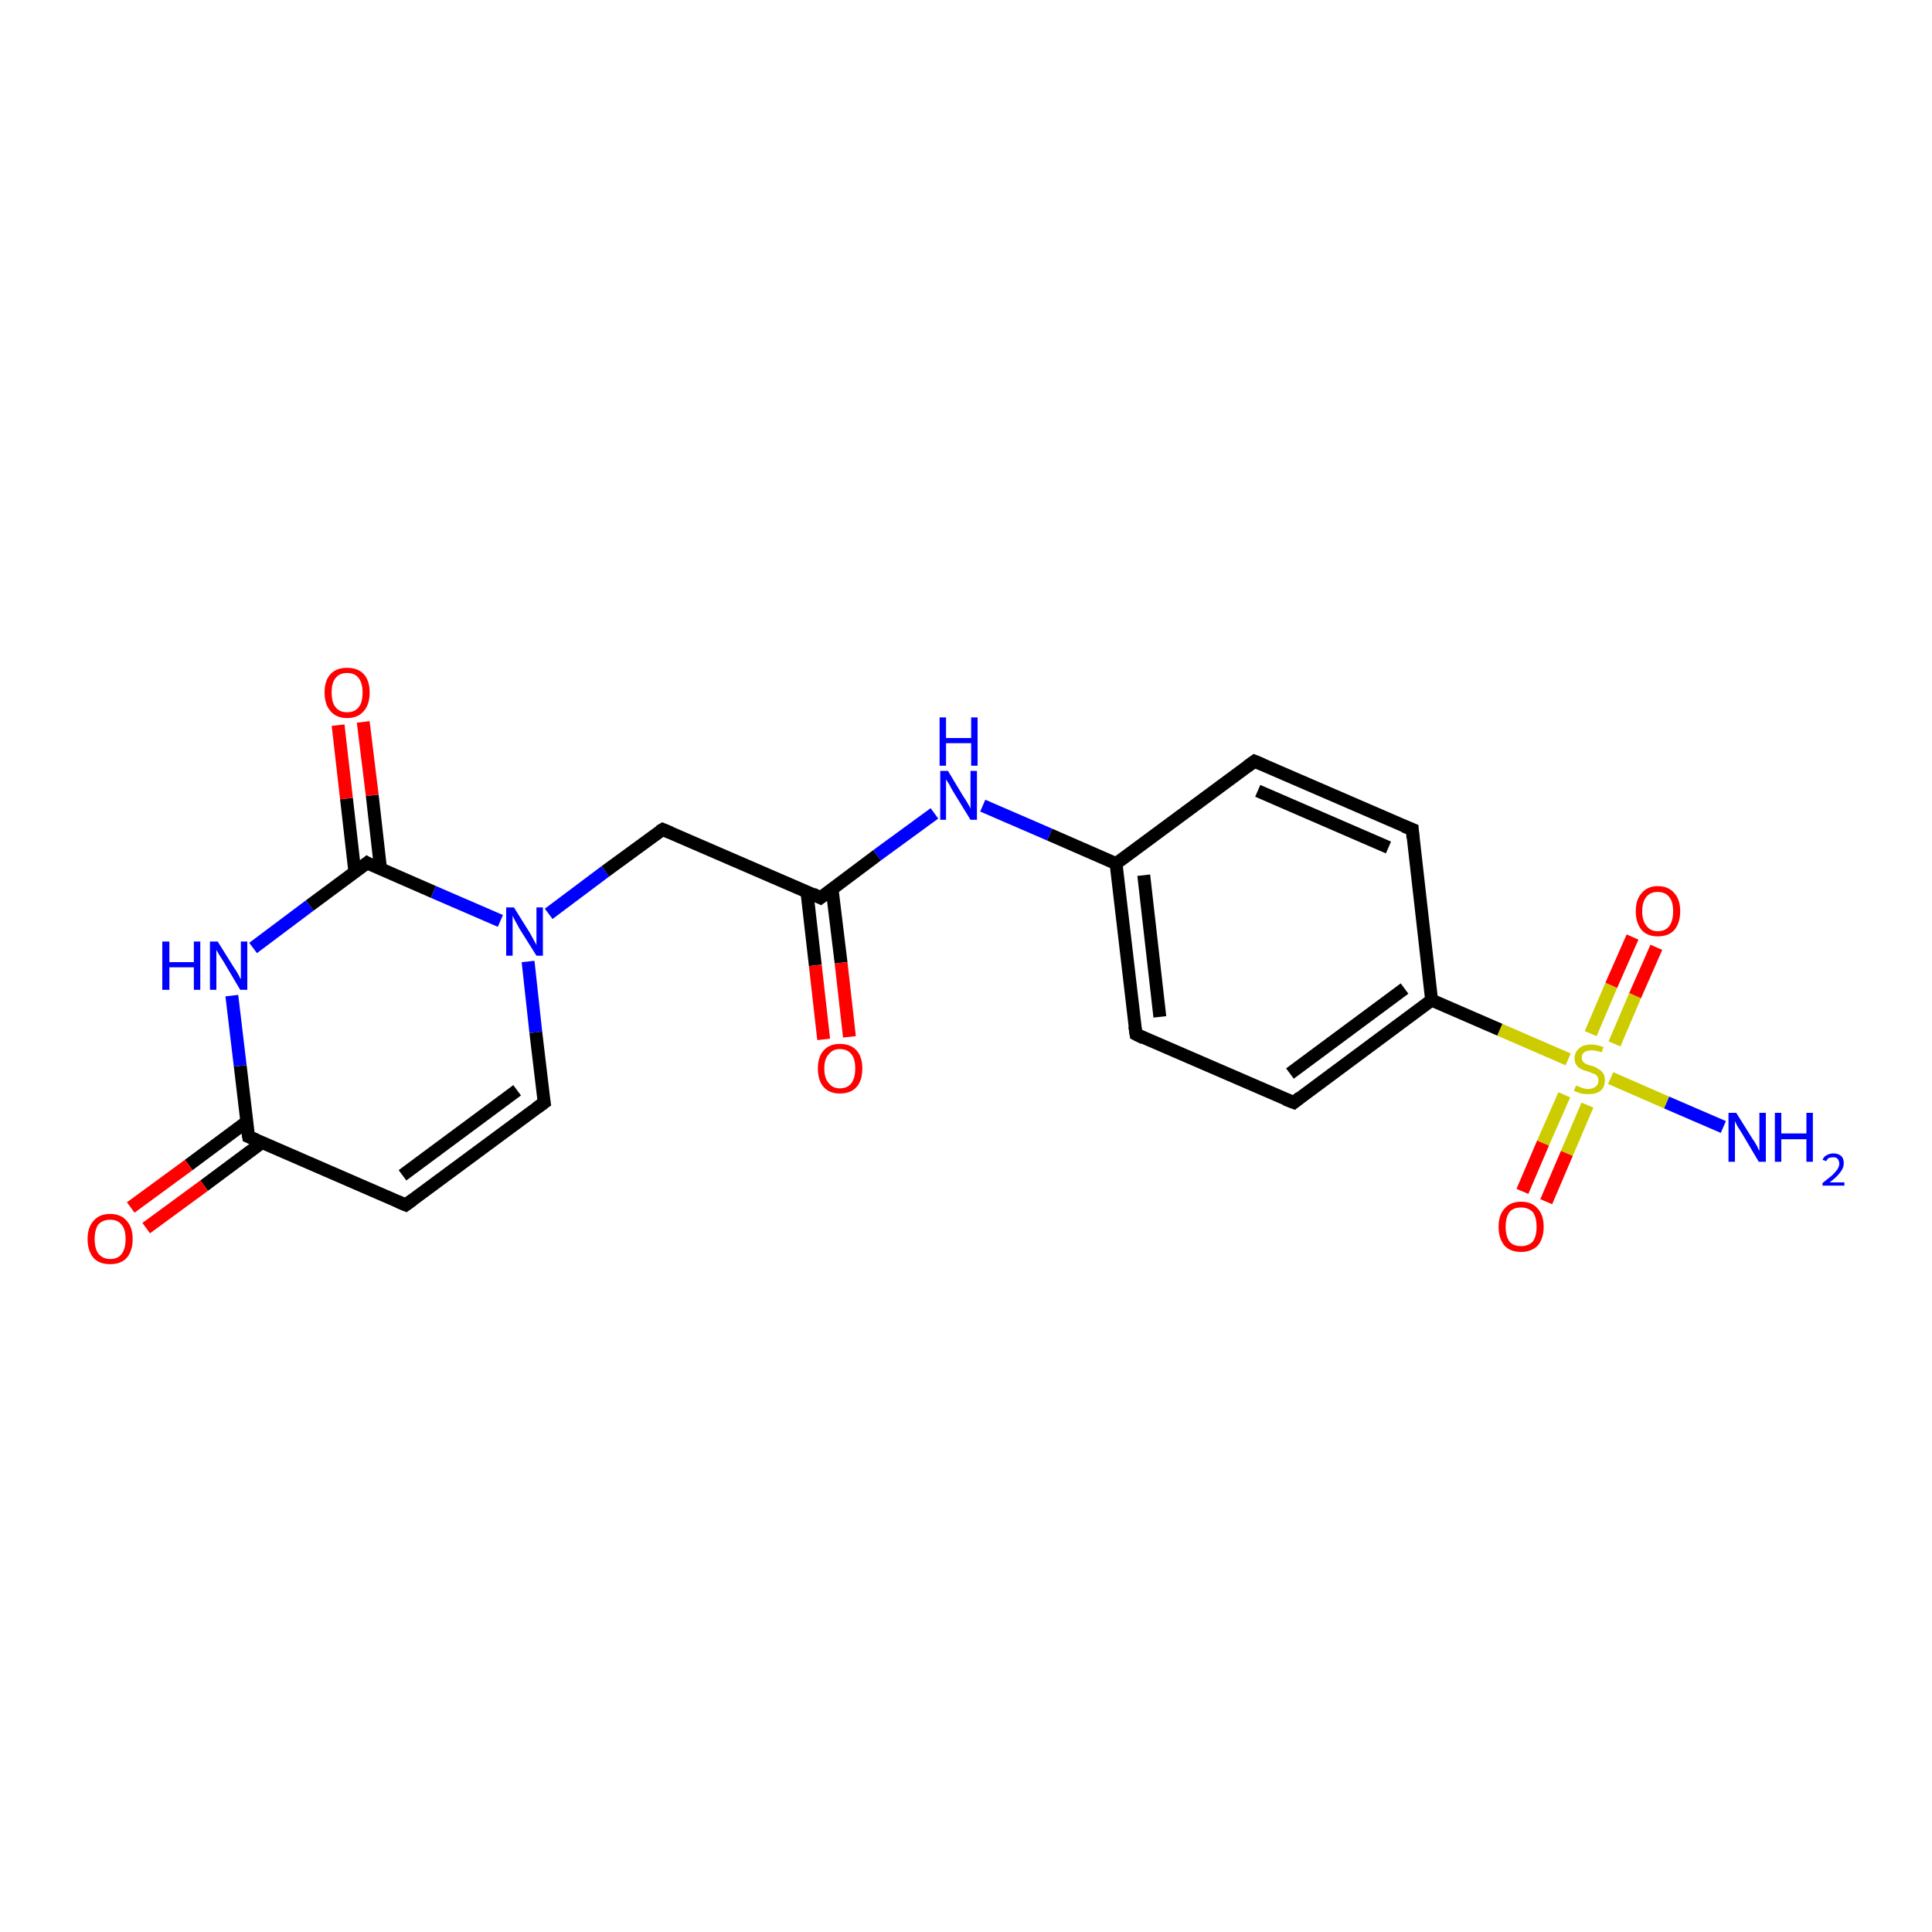 <?xml version='1.0' encoding='iso-8859-1'?>
<svg version='1.1' baseProfile='full'
              xmlns='http://www.w3.org/2000/svg'
                      xmlns:rdkit='http://www.rdkit.org/xml'
                      xmlns:xlink='http://www.w3.org/1999/xlink'
                  xml:space='preserve'
width='300px' height='300px' viewBox='0 0 300 300'>
<!-- END OF HEADER -->
<rect style='opacity:1.0;fill:#FFFFFF;stroke:none' width='300.0' height='300.0' x='0.0' y='0.0'> </rect>
<path class='bond-0 atom-0 atom-1' d='M 84.5,171.2 L 63.0,187.1' style='fill:none;fill-rule:evenodd;stroke:#000000;stroke-width:2.0px;stroke-linecap:butt;stroke-linejoin:miter;stroke-opacity:1' />
<path class='bond-0 atom-0 atom-1' d='M 80.3,169.3 L 62.5,182.5' style='fill:none;fill-rule:evenodd;stroke:#000000;stroke-width:2.0px;stroke-linecap:butt;stroke-linejoin:miter;stroke-opacity:1' />
<path class='bond-1 atom-1 atom-2' d='M 63.0,187.1 L 38.6,176.5' style='fill:none;fill-rule:evenodd;stroke:#000000;stroke-width:2.0px;stroke-linecap:butt;stroke-linejoin:miter;stroke-opacity:1' />
<path class='bond-2 atom-2 atom-3' d='M 38.6,176.5 L 37.3,165.5' style='fill:none;fill-rule:evenodd;stroke:#000000;stroke-width:2.0px;stroke-linecap:butt;stroke-linejoin:miter;stroke-opacity:1' />
<path class='bond-2 atom-2 atom-3' d='M 37.3,165.5 L 36.0,154.6' style='fill:none;fill-rule:evenodd;stroke:#0000FF;stroke-width:2.0px;stroke-linecap:butt;stroke-linejoin:miter;stroke-opacity:1' />
<path class='bond-3 atom-3 atom-4' d='M 39.3,147.2 L 48.1,140.6' style='fill:none;fill-rule:evenodd;stroke:#0000FF;stroke-width:2.0px;stroke-linecap:butt;stroke-linejoin:miter;stroke-opacity:1' />
<path class='bond-3 atom-3 atom-4' d='M 48.1,140.6 L 57.0,134.0' style='fill:none;fill-rule:evenodd;stroke:#000000;stroke-width:2.0px;stroke-linecap:butt;stroke-linejoin:miter;stroke-opacity:1' />
<path class='bond-4 atom-4 atom-5' d='M 57.0,134.0 L 67.3,138.5' style='fill:none;fill-rule:evenodd;stroke:#000000;stroke-width:2.0px;stroke-linecap:butt;stroke-linejoin:miter;stroke-opacity:1' />
<path class='bond-4 atom-4 atom-5' d='M 67.3,138.5 L 77.7,143.0' style='fill:none;fill-rule:evenodd;stroke:#0000FF;stroke-width:2.0px;stroke-linecap:butt;stroke-linejoin:miter;stroke-opacity:1' />
<path class='bond-5 atom-5 atom-6' d='M 85.2,141.9 L 94.0,135.3' style='fill:none;fill-rule:evenodd;stroke:#0000FF;stroke-width:2.0px;stroke-linecap:butt;stroke-linejoin:miter;stroke-opacity:1' />
<path class='bond-5 atom-5 atom-6' d='M 94.0,135.3 L 102.9,128.8' style='fill:none;fill-rule:evenodd;stroke:#000000;stroke-width:2.0px;stroke-linecap:butt;stroke-linejoin:miter;stroke-opacity:1' />
<path class='bond-6 atom-6 atom-7' d='M 102.9,128.8 L 127.4,139.4' style='fill:none;fill-rule:evenodd;stroke:#000000;stroke-width:2.0px;stroke-linecap:butt;stroke-linejoin:miter;stroke-opacity:1' />
<path class='bond-7 atom-7 atom-8' d='M 127.4,139.4 L 136.2,132.8' style='fill:none;fill-rule:evenodd;stroke:#000000;stroke-width:2.0px;stroke-linecap:butt;stroke-linejoin:miter;stroke-opacity:1' />
<path class='bond-7 atom-7 atom-8' d='M 136.2,132.8 L 145.1,126.3' style='fill:none;fill-rule:evenodd;stroke:#0000FF;stroke-width:2.0px;stroke-linecap:butt;stroke-linejoin:miter;stroke-opacity:1' />
<path class='bond-8 atom-8 atom-9' d='M 152.6,125.1 L 163.0,129.6' style='fill:none;fill-rule:evenodd;stroke:#0000FF;stroke-width:2.0px;stroke-linecap:butt;stroke-linejoin:miter;stroke-opacity:1' />
<path class='bond-8 atom-8 atom-9' d='M 163.0,129.6 L 173.3,134.1' style='fill:none;fill-rule:evenodd;stroke:#000000;stroke-width:2.0px;stroke-linecap:butt;stroke-linejoin:miter;stroke-opacity:1' />
<path class='bond-9 atom-9 atom-10' d='M 173.3,134.1 L 176.4,160.6' style='fill:none;fill-rule:evenodd;stroke:#000000;stroke-width:2.0px;stroke-linecap:butt;stroke-linejoin:miter;stroke-opacity:1' />
<path class='bond-9 atom-9 atom-10' d='M 177.6,135.9 L 180.1,157.9' style='fill:none;fill-rule:evenodd;stroke:#000000;stroke-width:2.0px;stroke-linecap:butt;stroke-linejoin:miter;stroke-opacity:1' />
<path class='bond-10 atom-10 atom-11' d='M 176.4,160.6 L 200.9,171.2' style='fill:none;fill-rule:evenodd;stroke:#000000;stroke-width:2.0px;stroke-linecap:butt;stroke-linejoin:miter;stroke-opacity:1' />
<path class='bond-11 atom-11 atom-12' d='M 200.9,171.2 L 222.3,155.3' style='fill:none;fill-rule:evenodd;stroke:#000000;stroke-width:2.0px;stroke-linecap:butt;stroke-linejoin:miter;stroke-opacity:1' />
<path class='bond-11 atom-11 atom-12' d='M 200.3,166.7 L 218.1,153.5' style='fill:none;fill-rule:evenodd;stroke:#000000;stroke-width:2.0px;stroke-linecap:butt;stroke-linejoin:miter;stroke-opacity:1' />
<path class='bond-12 atom-12 atom-13' d='M 222.3,155.3 L 219.3,128.8' style='fill:none;fill-rule:evenodd;stroke:#000000;stroke-width:2.0px;stroke-linecap:butt;stroke-linejoin:miter;stroke-opacity:1' />
<path class='bond-13 atom-13 atom-14' d='M 219.3,128.8 L 194.8,118.2' style='fill:none;fill-rule:evenodd;stroke:#000000;stroke-width:2.0px;stroke-linecap:butt;stroke-linejoin:miter;stroke-opacity:1' />
<path class='bond-13 atom-13 atom-14' d='M 215.6,131.6 L 195.3,122.8' style='fill:none;fill-rule:evenodd;stroke:#000000;stroke-width:2.0px;stroke-linecap:butt;stroke-linejoin:miter;stroke-opacity:1' />
<path class='bond-14 atom-12 atom-15' d='M 222.3,155.3 L 232.9,159.9' style='fill:none;fill-rule:evenodd;stroke:#000000;stroke-width:2.0px;stroke-linecap:butt;stroke-linejoin:miter;stroke-opacity:1' />
<path class='bond-14 atom-12 atom-15' d='M 232.9,159.9 L 243.5,164.5' style='fill:none;fill-rule:evenodd;stroke:#CCCC00;stroke-width:2.0px;stroke-linecap:butt;stroke-linejoin:miter;stroke-opacity:1' />
<path class='bond-15 atom-15 atom-16' d='M 250.1,167.4 L 258.8,171.2' style='fill:none;fill-rule:evenodd;stroke:#CCCC00;stroke-width:2.0px;stroke-linecap:butt;stroke-linejoin:miter;stroke-opacity:1' />
<path class='bond-15 atom-15 atom-16' d='M 258.8,171.2 L 267.6,175.0' style='fill:none;fill-rule:evenodd;stroke:#0000FF;stroke-width:2.0px;stroke-linecap:butt;stroke-linejoin:miter;stroke-opacity:1' />
<path class='bond-16 atom-15 atom-17' d='M 242.9,170.0 L 239.6,177.5' style='fill:none;fill-rule:evenodd;stroke:#CCCC00;stroke-width:2.0px;stroke-linecap:butt;stroke-linejoin:miter;stroke-opacity:1' />
<path class='bond-16 atom-15 atom-17' d='M 239.6,177.5 L 236.4,185.0' style='fill:none;fill-rule:evenodd;stroke:#FF0000;stroke-width:2.0px;stroke-linecap:butt;stroke-linejoin:miter;stroke-opacity:1' />
<path class='bond-16 atom-15 atom-17' d='M 246.5,171.6 L 243.3,179.1' style='fill:none;fill-rule:evenodd;stroke:#CCCC00;stroke-width:2.0px;stroke-linecap:butt;stroke-linejoin:miter;stroke-opacity:1' />
<path class='bond-16 atom-15 atom-17' d='M 243.3,179.1 L 240.1,186.6' style='fill:none;fill-rule:evenodd;stroke:#FF0000;stroke-width:2.0px;stroke-linecap:butt;stroke-linejoin:miter;stroke-opacity:1' />
<path class='bond-17 atom-15 atom-18' d='M 250.7,162.1 L 253.9,154.6' style='fill:none;fill-rule:evenodd;stroke:#CCCC00;stroke-width:2.0px;stroke-linecap:butt;stroke-linejoin:miter;stroke-opacity:1' />
<path class='bond-17 atom-15 atom-18' d='M 253.9,154.6 L 257.2,147.1' style='fill:none;fill-rule:evenodd;stroke:#FF0000;stroke-width:2.0px;stroke-linecap:butt;stroke-linejoin:miter;stroke-opacity:1' />
<path class='bond-17 atom-15 atom-18' d='M 247.0,160.5 L 250.2,153.0' style='fill:none;fill-rule:evenodd;stroke:#CCCC00;stroke-width:2.0px;stroke-linecap:butt;stroke-linejoin:miter;stroke-opacity:1' />
<path class='bond-17 atom-15 atom-18' d='M 250.2,153.0 L 253.5,145.5' style='fill:none;fill-rule:evenodd;stroke:#FF0000;stroke-width:2.0px;stroke-linecap:butt;stroke-linejoin:miter;stroke-opacity:1' />
<path class='bond-18 atom-7 atom-19' d='M 125.3,138.5 L 126.6,149.9' style='fill:none;fill-rule:evenodd;stroke:#000000;stroke-width:2.0px;stroke-linecap:butt;stroke-linejoin:miter;stroke-opacity:1' />
<path class='bond-18 atom-7 atom-19' d='M 126.6,149.9 L 127.9,161.4' style='fill:none;fill-rule:evenodd;stroke:#FF0000;stroke-width:2.0px;stroke-linecap:butt;stroke-linejoin:miter;stroke-opacity:1' />
<path class='bond-18 atom-7 atom-19' d='M 129.2,138.0 L 130.6,149.5' style='fill:none;fill-rule:evenodd;stroke:#000000;stroke-width:2.0px;stroke-linecap:butt;stroke-linejoin:miter;stroke-opacity:1' />
<path class='bond-18 atom-7 atom-19' d='M 130.6,149.5 L 131.9,161.0' style='fill:none;fill-rule:evenodd;stroke:#FF0000;stroke-width:2.0px;stroke-linecap:butt;stroke-linejoin:miter;stroke-opacity:1' />
<path class='bond-19 atom-4 atom-20' d='M 59.1,135.0 L 57.8,123.5' style='fill:none;fill-rule:evenodd;stroke:#000000;stroke-width:2.0px;stroke-linecap:butt;stroke-linejoin:miter;stroke-opacity:1' />
<path class='bond-19 atom-4 atom-20' d='M 57.8,123.5 L 56.4,112.1' style='fill:none;fill-rule:evenodd;stroke:#FF0000;stroke-width:2.0px;stroke-linecap:butt;stroke-linejoin:miter;stroke-opacity:1' />
<path class='bond-19 atom-4 atom-20' d='M 55.1,135.4 L 53.8,124.0' style='fill:none;fill-rule:evenodd;stroke:#000000;stroke-width:2.0px;stroke-linecap:butt;stroke-linejoin:miter;stroke-opacity:1' />
<path class='bond-19 atom-4 atom-20' d='M 53.8,124.0 L 52.5,112.6' style='fill:none;fill-rule:evenodd;stroke:#FF0000;stroke-width:2.0px;stroke-linecap:butt;stroke-linejoin:miter;stroke-opacity:1' />
<path class='bond-20 atom-2 atom-21' d='M 38.3,174.2 L 29.3,180.9' style='fill:none;fill-rule:evenodd;stroke:#000000;stroke-width:2.0px;stroke-linecap:butt;stroke-linejoin:miter;stroke-opacity:1' />
<path class='bond-20 atom-2 atom-21' d='M 29.3,180.9 L 20.3,187.5' style='fill:none;fill-rule:evenodd;stroke:#FF0000;stroke-width:2.0px;stroke-linecap:butt;stroke-linejoin:miter;stroke-opacity:1' />
<path class='bond-20 atom-2 atom-21' d='M 40.7,177.4 L 31.7,184.1' style='fill:none;fill-rule:evenodd;stroke:#000000;stroke-width:2.0px;stroke-linecap:butt;stroke-linejoin:miter;stroke-opacity:1' />
<path class='bond-20 atom-2 atom-21' d='M 31.7,184.1 L 22.7,190.7' style='fill:none;fill-rule:evenodd;stroke:#FF0000;stroke-width:2.0px;stroke-linecap:butt;stroke-linejoin:miter;stroke-opacity:1' />
<path class='bond-21 atom-5 atom-0' d='M 82.0,149.3 L 83.2,160.3' style='fill:none;fill-rule:evenodd;stroke:#0000FF;stroke-width:2.0px;stroke-linecap:butt;stroke-linejoin:miter;stroke-opacity:1' />
<path class='bond-21 atom-5 atom-0' d='M 83.2,160.3 L 84.5,171.2' style='fill:none;fill-rule:evenodd;stroke:#000000;stroke-width:2.0px;stroke-linecap:butt;stroke-linejoin:miter;stroke-opacity:1' />
<path class='bond-22 atom-14 atom-9' d='M 194.8,118.2 L 173.3,134.1' style='fill:none;fill-rule:evenodd;stroke:#000000;stroke-width:2.0px;stroke-linecap:butt;stroke-linejoin:miter;stroke-opacity:1' />
<path d='M 83.4,172.0 L 84.5,171.2 L 84.4,170.6' style='fill:none;stroke:#000000;stroke-width:2.0px;stroke-linecap:butt;stroke-linejoin:miter;stroke-opacity:1;' />
<path d='M 64.1,186.3 L 63.0,187.1 L 61.8,186.6' style='fill:none;stroke:#000000;stroke-width:2.0px;stroke-linecap:butt;stroke-linejoin:miter;stroke-opacity:1;' />
<path d='M 39.8,177.0 L 38.6,176.5 L 38.5,175.9' style='fill:none;stroke:#000000;stroke-width:2.0px;stroke-linecap:butt;stroke-linejoin:miter;stroke-opacity:1;' />
<path d='M 56.5,134.4 L 57.0,134.0 L 57.5,134.3' style='fill:none;stroke:#000000;stroke-width:2.0px;stroke-linecap:butt;stroke-linejoin:miter;stroke-opacity:1;' />
<path d='M 102.4,129.1 L 102.9,128.8 L 104.1,129.3' style='fill:none;stroke:#000000;stroke-width:2.0px;stroke-linecap:butt;stroke-linejoin:miter;stroke-opacity:1;' />
<path d='M 126.2,138.8 L 127.4,139.4 L 127.8,139.1' style='fill:none;stroke:#000000;stroke-width:2.0px;stroke-linecap:butt;stroke-linejoin:miter;stroke-opacity:1;' />
<path d='M 176.2,159.3 L 176.4,160.6 L 177.6,161.2' style='fill:none;stroke:#000000;stroke-width:2.0px;stroke-linecap:butt;stroke-linejoin:miter;stroke-opacity:1;' />
<path d='M 199.6,170.7 L 200.9,171.2 L 201.9,170.4' style='fill:none;stroke:#000000;stroke-width:2.0px;stroke-linecap:butt;stroke-linejoin:miter;stroke-opacity:1;' />
<path d='M 219.4,130.1 L 219.3,128.8 L 218.0,128.3' style='fill:none;stroke:#000000;stroke-width:2.0px;stroke-linecap:butt;stroke-linejoin:miter;stroke-opacity:1;' />
<path d='M 196.0,118.7 L 194.8,118.2 L 193.7,119.0' style='fill:none;stroke:#000000;stroke-width:2.0px;stroke-linecap:butt;stroke-linejoin:miter;stroke-opacity:1;' />
<path class='atom-3' d='M 25.2 146.2
L 26.3 146.2
L 26.3 149.4
L 30.1 149.4
L 30.1 146.2
L 31.1 146.2
L 31.1 153.7
L 30.1 153.7
L 30.1 150.2
L 26.3 150.2
L 26.3 153.7
L 25.2 153.7
L 25.2 146.2
' fill='#0000FF'/>
<path class='atom-3' d='M 33.8 146.2
L 36.3 150.2
Q 36.6 150.6, 37.0 151.3
Q 37.3 152.0, 37.4 152.0
L 37.4 146.2
L 38.4 146.2
L 38.4 153.7
L 37.3 153.7
L 34.7 149.3
Q 34.4 148.8, 34.0 148.2
Q 33.7 147.7, 33.6 147.5
L 33.6 153.7
L 32.6 153.7
L 32.6 146.2
L 33.8 146.2
' fill='#0000FF'/>
<path class='atom-5' d='M 79.8 140.9
L 82.3 144.9
Q 82.5 145.3, 82.9 146.0
Q 83.3 146.7, 83.3 146.8
L 83.3 140.9
L 84.3 140.9
L 84.3 148.4
L 83.3 148.4
L 80.6 144.1
Q 80.3 143.5, 80.0 143.0
Q 79.7 142.4, 79.6 142.2
L 79.6 148.4
L 78.6 148.4
L 78.6 140.9
L 79.8 140.9
' fill='#0000FF'/>
<path class='atom-8' d='M 147.2 119.7
L 149.6 123.7
Q 149.9 124.1, 150.3 124.8
Q 150.7 125.5, 150.7 125.6
L 150.7 119.7
L 151.7 119.7
L 151.7 127.3
L 150.7 127.3
L 148.0 122.9
Q 147.7 122.4, 147.4 121.8
Q 147.0 121.2, 146.9 121.0
L 146.9 127.3
L 146.0 127.3
L 146.0 119.7
L 147.2 119.7
' fill='#0000FF'/>
<path class='atom-8' d='M 145.9 111.4
L 146.9 111.4
L 146.9 114.6
L 150.8 114.6
L 150.8 111.4
L 151.8 111.4
L 151.8 118.9
L 150.8 118.9
L 150.8 115.4
L 146.9 115.4
L 146.9 118.9
L 145.9 118.9
L 145.9 111.4
' fill='#0000FF'/>
<path class='atom-15' d='M 244.7 168.6
Q 244.8 168.6, 245.1 168.7
Q 245.5 168.9, 245.9 169.0
Q 246.2 169.1, 246.6 169.1
Q 247.3 169.1, 247.8 168.7
Q 248.2 168.4, 248.2 167.8
Q 248.2 167.4, 248.0 167.1
Q 247.8 166.8, 247.4 166.7
Q 247.1 166.6, 246.6 166.4
Q 245.9 166.2, 245.5 166.0
Q 245.1 165.8, 244.8 165.4
Q 244.5 165.0, 244.5 164.3
Q 244.5 163.4, 245.2 162.8
Q 245.8 162.2, 247.1 162.2
Q 248.0 162.2, 249.0 162.6
L 248.7 163.4
Q 247.8 163.1, 247.2 163.1
Q 246.4 163.1, 246.0 163.4
Q 245.6 163.7, 245.6 164.2
Q 245.6 164.6, 245.8 164.8
Q 246.0 165.1, 246.3 165.2
Q 246.6 165.4, 247.2 165.5
Q 247.8 165.7, 248.2 166.0
Q 248.6 166.2, 248.9 166.6
Q 249.2 167.0, 249.2 167.8
Q 249.2 168.8, 248.5 169.4
Q 247.8 169.9, 246.7 169.9
Q 246.0 169.9, 245.5 169.8
Q 245.0 169.6, 244.4 169.4
L 244.7 168.6
' fill='#CCCC00'/>
<path class='atom-16' d='M 269.6 172.8
L 272.1 176.8
Q 272.4 177.2, 272.8 177.9
Q 273.1 178.6, 273.2 178.7
L 273.2 172.8
L 274.2 172.8
L 274.2 180.4
L 273.1 180.4
L 270.5 176.0
Q 270.2 175.5, 269.8 174.9
Q 269.5 174.3, 269.4 174.1
L 269.4 180.4
L 268.4 180.4
L 268.4 172.8
L 269.6 172.8
' fill='#0000FF'/>
<path class='atom-16' d='M 275.6 172.8
L 276.6 172.8
L 276.6 176.0
L 280.5 176.0
L 280.5 172.8
L 281.5 172.8
L 281.5 180.4
L 280.5 180.4
L 280.5 176.9
L 276.6 176.9
L 276.6 180.4
L 275.6 180.4
L 275.6 172.8
' fill='#0000FF'/>
<path class='atom-16' d='M 283.0 180.1
Q 283.2 179.6, 283.6 179.4
Q 284.1 179.1, 284.7 179.1
Q 285.4 179.1, 285.9 179.5
Q 286.3 179.9, 286.3 180.6
Q 286.3 181.4, 285.7 182.1
Q 285.2 182.8, 284.1 183.6
L 286.4 183.6
L 286.4 184.1
L 283.0 184.1
L 283.0 183.7
Q 283.9 183.0, 284.5 182.5
Q 285.0 182.0, 285.3 181.6
Q 285.6 181.1, 285.6 180.7
Q 285.6 180.2, 285.3 179.9
Q 285.1 179.7, 284.7 179.7
Q 284.3 179.7, 284.0 179.8
Q 283.7 180.0, 283.6 180.3
L 283.0 180.1
' fill='#0000FF'/>
<path class='atom-17' d='M 232.7 190.5
Q 232.7 188.7, 233.6 187.7
Q 234.5 186.6, 236.2 186.6
Q 237.9 186.6, 238.8 187.7
Q 239.7 188.7, 239.7 190.5
Q 239.7 192.3, 238.8 193.4
Q 237.8 194.4, 236.2 194.4
Q 234.5 194.4, 233.6 193.4
Q 232.7 192.3, 232.7 190.5
M 236.2 193.5
Q 237.3 193.5, 238.0 192.8
Q 238.6 192.0, 238.6 190.5
Q 238.6 189.0, 238.0 188.2
Q 237.3 187.5, 236.2 187.5
Q 235.0 187.5, 234.4 188.2
Q 233.8 189.0, 233.8 190.5
Q 233.8 192.0, 234.4 192.8
Q 235.0 193.5, 236.2 193.5
' fill='#FF0000'/>
<path class='atom-18' d='M 254.0 141.5
Q 254.0 139.7, 254.9 138.7
Q 255.8 137.6, 257.4 137.6
Q 259.1 137.6, 260.0 138.7
Q 260.9 139.7, 260.9 141.5
Q 260.9 143.3, 260.0 144.4
Q 259.1 145.4, 257.4 145.4
Q 255.8 145.4, 254.9 144.4
Q 254.0 143.3, 254.0 141.5
M 257.4 144.6
Q 258.6 144.6, 259.2 143.8
Q 259.8 143.0, 259.8 141.5
Q 259.8 140.0, 259.2 139.3
Q 258.6 138.5, 257.4 138.5
Q 256.3 138.5, 255.7 139.2
Q 255.0 140.0, 255.0 141.5
Q 255.0 143.0, 255.7 143.8
Q 256.3 144.6, 257.4 144.6
' fill='#FF0000'/>
<path class='atom-19' d='M 127.0 165.9
Q 127.0 164.1, 127.9 163.1
Q 128.8 162.1, 130.4 162.1
Q 132.1 162.1, 133.0 163.1
Q 133.9 164.1, 133.9 165.9
Q 133.9 167.8, 133.0 168.8
Q 132.1 169.8, 130.4 169.8
Q 128.8 169.8, 127.9 168.8
Q 127.0 167.8, 127.0 165.9
M 130.4 169.0
Q 131.6 169.0, 132.2 168.2
Q 132.8 167.4, 132.8 165.9
Q 132.8 164.4, 132.2 163.7
Q 131.6 162.9, 130.4 162.9
Q 129.3 162.9, 128.7 163.7
Q 128.0 164.4, 128.0 165.9
Q 128.0 167.5, 128.7 168.2
Q 129.3 169.0, 130.4 169.0
' fill='#FF0000'/>
<path class='atom-20' d='M 50.4 107.5
Q 50.4 105.7, 51.3 104.7
Q 52.2 103.7, 53.9 103.7
Q 55.6 103.7, 56.5 104.7
Q 57.4 105.7, 57.4 107.5
Q 57.4 109.4, 56.5 110.4
Q 55.6 111.5, 53.9 111.5
Q 52.2 111.5, 51.3 110.4
Q 50.4 109.4, 50.4 107.5
M 53.9 110.6
Q 55.1 110.6, 55.7 109.8
Q 56.3 109.1, 56.3 107.5
Q 56.3 106.1, 55.7 105.3
Q 55.1 104.5, 53.9 104.5
Q 52.7 104.5, 52.1 105.3
Q 51.5 106.0, 51.5 107.5
Q 51.5 109.1, 52.1 109.8
Q 52.7 110.6, 53.9 110.6
' fill='#FF0000'/>
<path class='atom-21' d='M 13.6 192.4
Q 13.6 190.6, 14.5 189.6
Q 15.4 188.5, 17.1 188.5
Q 18.8 188.5, 19.7 189.6
Q 20.6 190.6, 20.6 192.4
Q 20.6 194.2, 19.7 195.3
Q 18.8 196.3, 17.1 196.3
Q 15.4 196.3, 14.5 195.3
Q 13.6 194.2, 13.6 192.4
M 17.1 195.5
Q 18.3 195.5, 18.9 194.7
Q 19.5 193.9, 19.5 192.4
Q 19.5 190.9, 18.9 190.2
Q 18.3 189.4, 17.1 189.4
Q 16.0 189.4, 15.3 190.1
Q 14.7 190.9, 14.7 192.4
Q 14.7 193.9, 15.3 194.7
Q 16.0 195.5, 17.1 195.5
' fill='#FF0000'/>
</svg>
